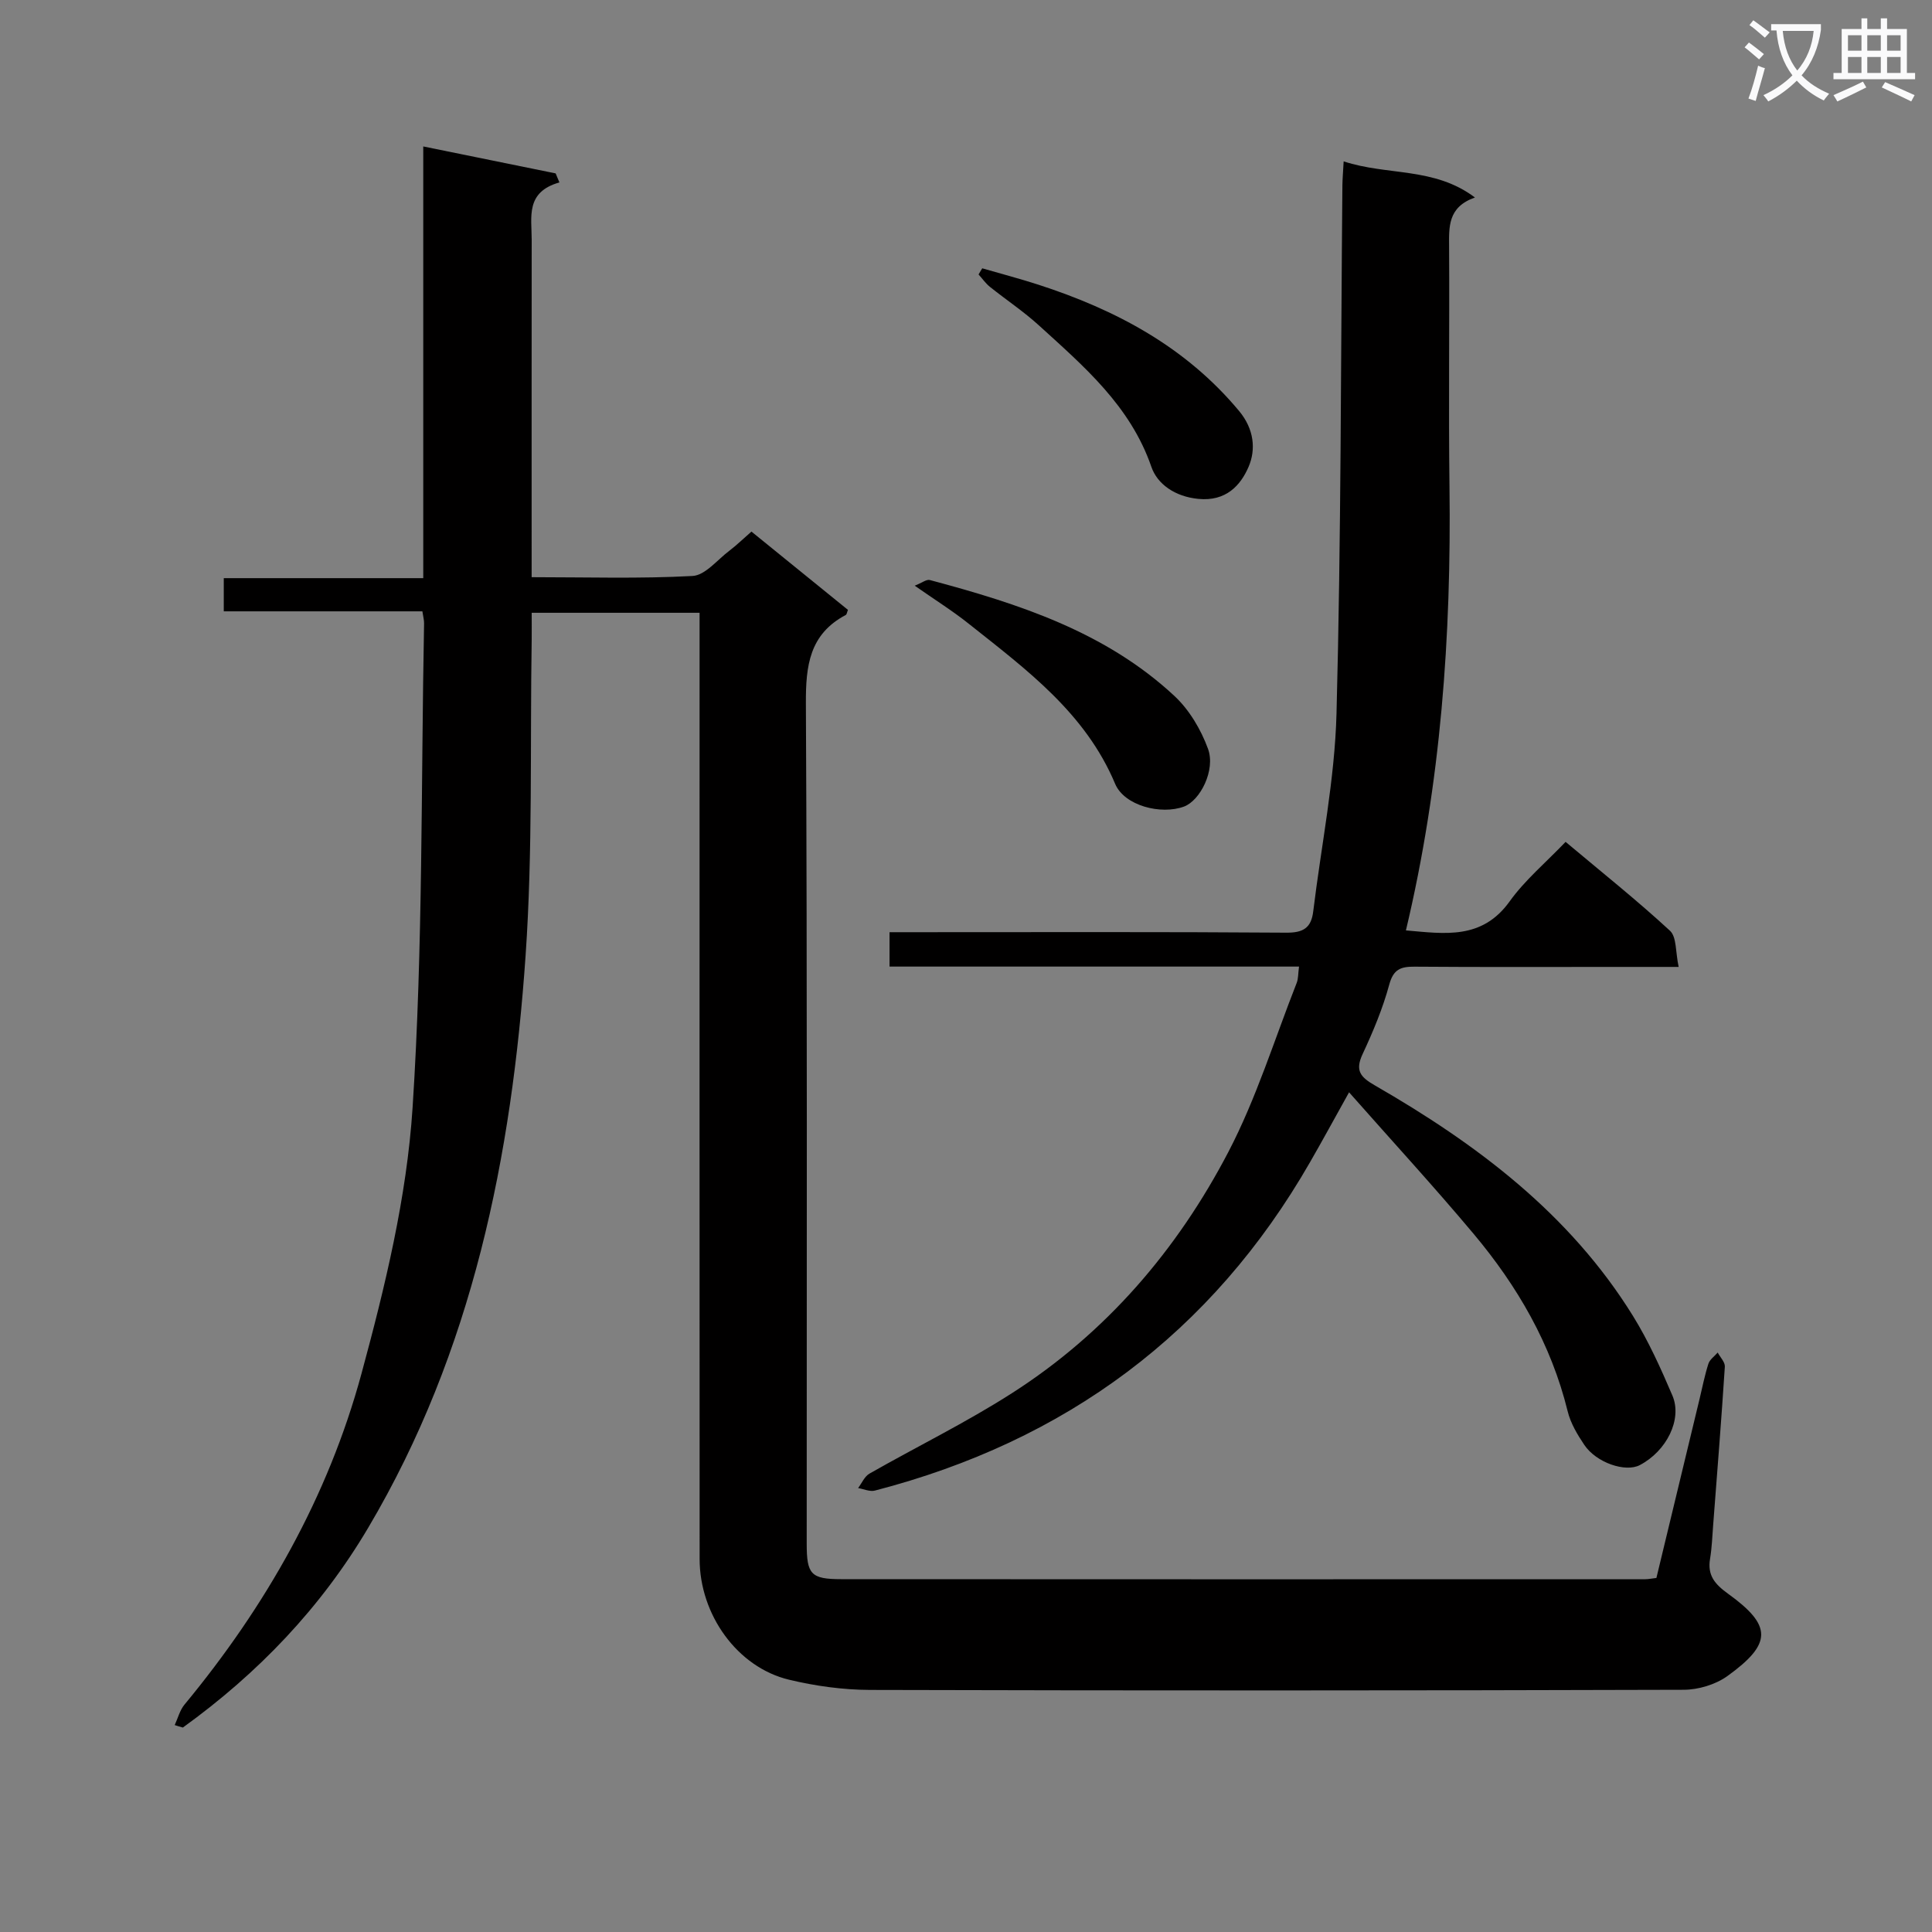 <svg enable-background="new 0 0 400 400" viewBox="0 0 400 400" xmlns="http://www.w3.org/2000/svg"><rect x="0" y="0" width="400" height="400" fill="#808080" stroke="none"/><path d="m362.1 8.8c1.1.8 2.1 1.6 3.1 2.4l-1 1.1c-1.3-1.1-2.3-2-3-2.5zm1.9 4.8c.5.2.9.4 1.4.5-.6 2.3-1.3 4.5-1.9 6.8l-1.5-.5c.8-2.1 1.4-4.3 2-6.8zm-1-9.4c1.3.9 2.4 1.8 3.4 2.5l-1 1.1c-1.4-1.2-2.4-2.1-3.2-2.6zm3.7 2.2v-1.4h10.3v1.2c-.5 3.6-1.8 6.8-4 9.4 1.5 1.6 3.4 2.8 5.7 3.8-.3.4-.7.8-1.1 1.4-2.3-1.1-4.1-2.5-5.6-4.1-1.6 1.6-3.6 3.1-5.9 4.3-.3-.5-.7-.9-1-1.3 2.4-1.1 4.4-2.5 6-4.1-1.9-2.5-3-5.6-3.3-9.3h-1.1zm8.8 0h-6.4c.3 3.3 1.3 6 3 8.2 2-2.3 3.1-5.1 3.4-8.2z" fill="#fafafb"/><path d="m385.3 3.8h1.3v2.2h2.8v-2.2h1.3v2.2h4.1v9.1h1.7v1.3h-16.9v-1.3h1.7v-9.1h4.1v-2.2zm.4 13.1.7 1.2c-1.8.9-3.8 1.9-6 2.9-.2-.4-.5-.8-.8-1.3 2.3-1 4.3-1.9 6.1-2.8zm-3.1-6.4h2.8v-3.2h-2.8zm0 4.6h2.8v-3.3h-2.8zm4-4.6h2.8v-3.2h-2.8zm0 4.6h2.8v-3.3h-2.8zm3.7 1.9c2.1.9 4.1 1.8 6.1 2.7l-.7 1.3c-2.2-1.1-4.2-2-6.1-2.9zm3.2-9.7h-2.8v3.2h2.8zm-2.8 7.8h2.8v-3.3h-2.8z" fill="#fafafb"/><g fill="#010000"><path d="m36.17 357.16c.66-1.42 1.05-3.05 2.01-4.22 16.86-20.37 29.75-43.07 36.66-68.54 4.89-18.01 9.38-36.54 10.58-55.06 2.17-33.34 1.74-66.85 2.38-100.3.01-.64-.17-1.28-.35-2.47-13.63 0-27.21 0-41.12 0 0-2.46 0-4.36 0-6.87h41.3c0-29.8 0-59.02 0-89.38 9.67 1.97 18.54 3.78 27.41 5.58.26.62.52 1.25.78 1.87-7.05 1.98-5.74 7.16-5.74 11.81-.02 21.33-.01 42.65-.01 63.98v5.94c11.42 0 22.39.34 33.31-.25 2.63-.14 5.13-3.35 7.63-5.23 1.45-1.1 2.76-2.38 4.57-3.96 6.7 5.44 13.36 10.84 19.98 16.21-.2.48-.24.93-.45 1.05-7.53 3.99-8.3 10.49-8.26 18.34.3 57.98.16 115.97.17 173.95 0 6.33.86 7.34 7.15 7.34 55.48.04 110.97.02 166.45.01.65 0 1.31-.14 2.32-.26 2.98-12.36 5.96-24.74 8.95-37.12.58-2.42 1.06-4.88 1.82-7.24.29-.88 1.26-1.54 1.92-2.31.52.98 1.54 1.99 1.48 2.93-.71 10.95-1.58 21.88-2.42 32.82-.18 2.32-.26 4.66-.64 6.95-.58 3.43.99 5.26 3.72 7.23 9.13 6.58 9.21 10.32-.13 17.05-2.46 1.77-6.03 2.84-9.09 2.84-56.15.17-112.3.18-168.45.03-5.6-.02-11.31-.81-16.76-2.12-10.66-2.56-18.49-13.43-18.49-24.99-.03-63.15-.01-126.3-.01-189.45 0-1.99 0-3.98 0-6.45-11.61 0-22.95 0-34.76 0 0 1.95.02 3.74 0 5.54-.35 21.81.24 43.68-1.26 65.4-2.87 41.56-10.94 81.9-32.56 118.45-9.83 16.63-22.83 30.17-38.4 41.41-.57-.15-1.13-.33-1.69-.51z"/><path d="m278.19 33.41c9.1 3 18.74 1.12 27.18 7.48-5.68 2-5.37 6.13-5.35 10.36.1 16.5-.13 33 .08 49.5.39 30.85-1.77 61.43-9.02 91.88 8.06.7 15.75 1.97 21.47-6 3.17-4.42 7.47-8.02 11.59-12.33 7.55 6.34 14.81 12.12 21.61 18.4 1.41 1.3 1.13 4.44 1.8 7.49-4.79 0-8.74 0-12.69 0-14 0-28 .06-42-.05-2.86-.02-4.37.53-5.23 3.71-1.34 4.94-3.35 9.74-5.52 14.39-1.59 3.42-.47 4.75 2.54 6.48 21.12 12.16 40.33 26.58 53.42 47.7 3.22 5.2 5.77 10.86 8.18 16.5 2.11 4.95-1.22 11.53-6.76 14.42-2.96 1.54-8.98-.49-11.47-4.18-1.45-2.15-2.86-4.52-3.46-7-3.42-13.89-10.4-25.9-19.46-36.7-8.19-9.77-16.83-19.16-25.79-29.31-3.07 5.51-5.51 10-8.06 14.43-20.36 35.49-50.69 57.81-90.12 68.03-1.04.27-2.31-.33-3.47-.52.77-1.02 1.33-2.41 2.35-2.99 9.82-5.6 20.02-10.58 29.52-16.67 19.47-12.46 34.2-29.63 44.8-49.95 5.79-11.1 9.53-23.28 14.14-34.99.34-.87.28-1.9.48-3.37-28.37 0-56.46 0-84.78 0 0-2.43 0-4.38 0-7.12h5.16c25.66 0 51.33-.09 76.99.1 3.56.03 5.16-1.03 5.57-4.41 1.66-13.66 4.46-27.28 4.82-40.97.96-36.46.88-72.95 1.22-109.42.02-1.32.14-2.63.26-4.89z"/><path d="m189.38 121.26c1.49-.58 2.44-1.36 3.14-1.17 18.35 4.9 36.35 10.71 50.63 24 3.08 2.87 5.49 6.94 6.95 10.93 1.62 4.41-1.62 10.73-4.96 11.97-4.78 1.77-12.36-.18-14.26-4.7-6.16-14.68-18.36-23.65-30.16-33.03-3.43-2.75-7.18-5.09-11.34-8z"/><path d="m203.36 55.55c3.86 1.12 7.76 2.14 11.59 3.38 16.06 5.2 30.52 12.87 41.59 26.16 3.13 3.76 3.5 7.99 1.97 11.55-1.66 3.86-4.68 7.21-10.4 6.65-4.87-.47-8.5-3.08-9.72-6.61-4.36-12.65-13.96-20.81-23.27-29.29-3.18-2.9-6.81-5.31-10.18-8.01-.89-.72-1.56-1.7-2.34-2.56.26-.43.51-.85.76-1.27z"/></g></svg>